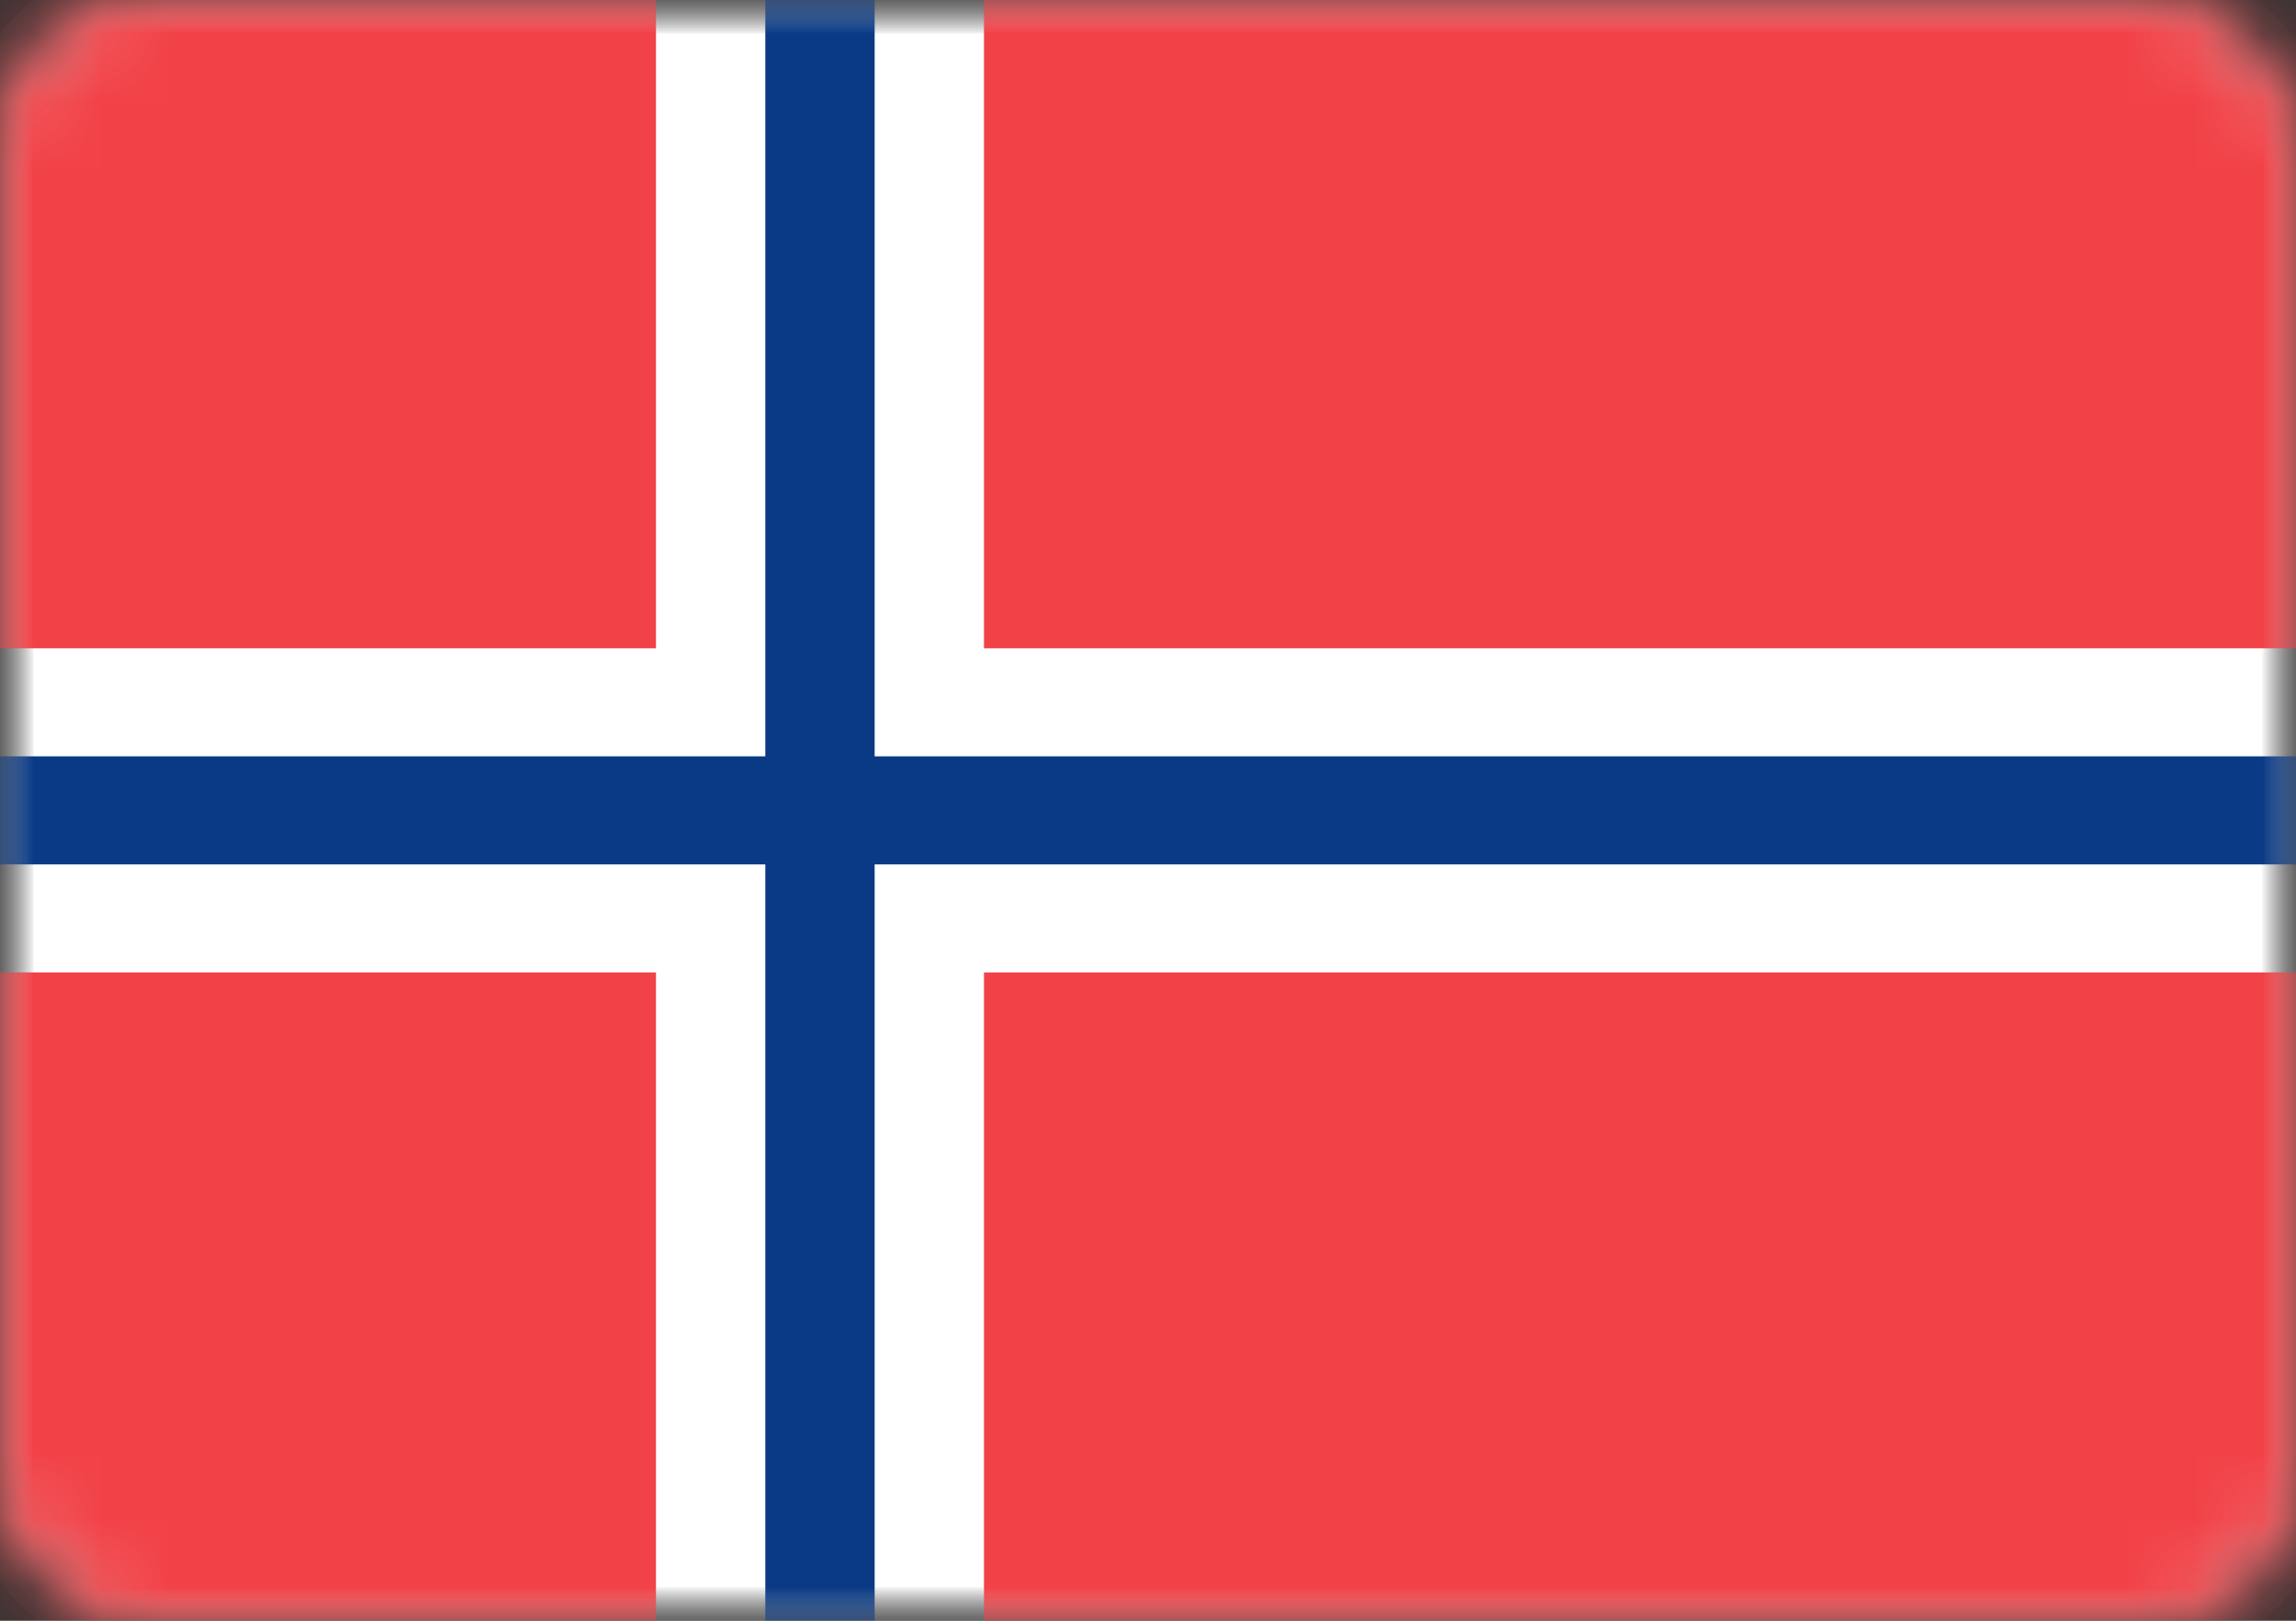 <?xml version="1.0" encoding="UTF-8"?>
<svg width="34px" height="24px" viewBox="0 0 34 24" version="1.1" xmlns="http://www.w3.org/2000/svg" xmlns:xlink="http://www.w3.org/1999/xlink">
    <rect x="0" y="0" width="34" height="24" fill="#333333" stroke="none"/>
    <!-- Generator: Sketch 42 (36781) - http://www.bohemiancoding.com/sketch -->
    <title>icons/Flags/NO-24</title>
    <desc>Created with Sketch.</desc>
    <defs>
        <rect id="path-1" x="0" y="0" width="34" height="24" rx="2"></rect>
        <mask id="mask-2" maskContentUnits="userSpaceOnUse" maskUnits="objectBoundingBox" x="0" y="0" width="34" height="24" fill="white">
            <use xlink:href="#path-1"></use>
        </mask>
        <mask id="mask-4" maskContentUnits="userSpaceOnUse" maskUnits="objectBoundingBox" x="0" y="0" width="34" height="24" fill="white">
            <use xlink:href="#path-1"></use>
        </mask>
    </defs>
    <g id="STYLE" stroke="none" stroke-width="1" fill="none" fill-rule="evenodd">
        <g id="Style_icons" transform="translate(-2078, -2537)">
            <g id="icons/Flags/NO-24" transform="translate(2078, 2537)">
                <g id="NO-24">
                    <mask id="mask-3" fill="white">
                        <use xlink:href="#path-1"></use>
                    </mask>
                    <g id="Mask" stroke="#F5F5F5" mask="url(#mask-2)" fill="#FFFFFF">
                        <use mask="url(#mask-4)" xlink:href="#path-1"></use>
                    </g>
                    <path d="M0,0 L34,0 L34,24 L0,24 L0,0 Z M0,14.4 L9.714,14.4 L9.714,24 L14.571,24 L14.571,14.4 L34,14.4 L34,9.6 L14.571,9.6 L14.571,0 L9.714,0 L9.714,9.6 L0,9.6 L0,14.4 Z" id="Combined-Shape" fill="#F14247" mask="url(#mask-3)"></path>
                    <polygon id="Rectangle-2" fill="#0A3A85" mask="url(#mask-3)" points="0 12.8 11.333 12.8 11.333 24 12.952 24 12.952 12.8 34 12.8 34 11.2 12.952 11.2 12.952 0 11.333 0 11.333 11.2 0 11.2"></polygon>
                </g>
            </g>
        </g>
    </g>
</svg>
